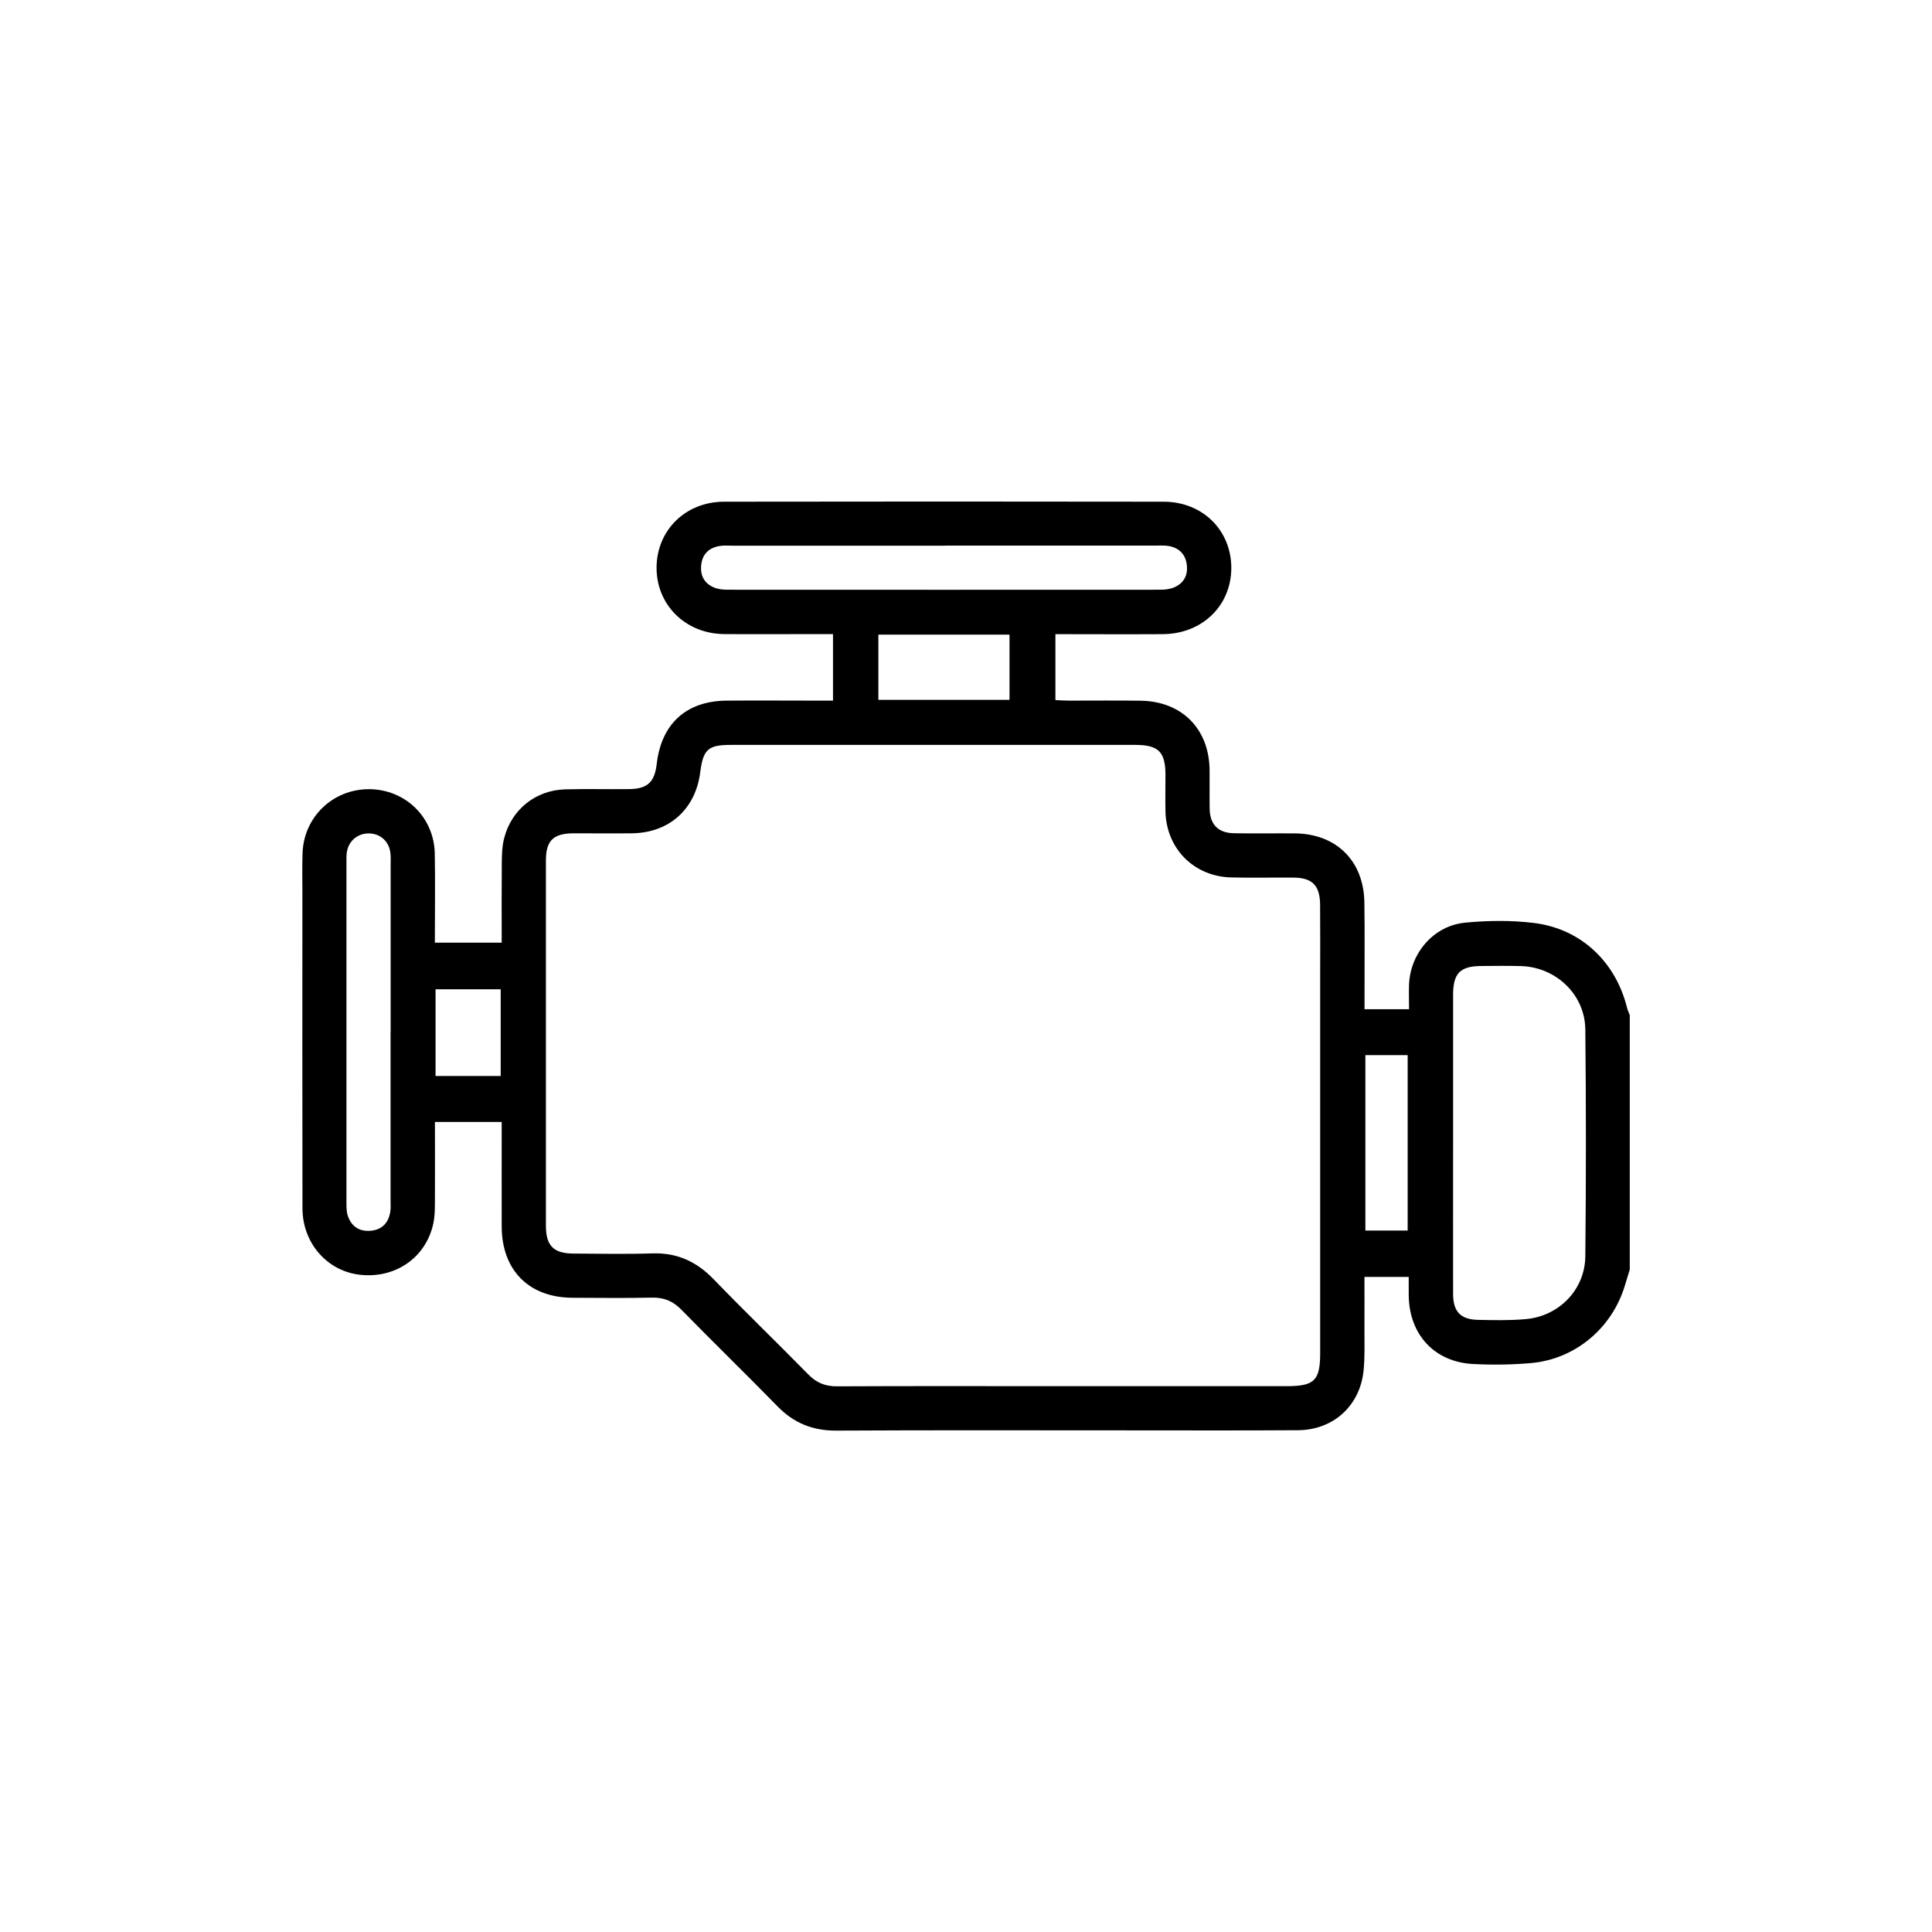 <?xml version="1.0" encoding="UTF-8"?><svg id="Layer_1" xmlns="http://www.w3.org/2000/svg" viewBox="0 0 250 250"><path d="M210.9,164.25c-.21,.69-.42,1.37-.63,2.06-1.65,5.53-6.41,9.56-12.15,10.07-2.5,.22-5.03,.25-7.54,.12-4.95-.27-8.19-3.78-8.29-8.77-.01-.78,0-1.56,0-2.5h-5.73c0,2.28,.01,4.55,0,6.82-.01,1.79,.07,3.59-.12,5.36-.48,4.52-3.93,7.63-8.48,7.66-7.27,.05-14.54,.02-21.81,.02-12.64,0-25.28-.04-37.91,.03-3.05,.02-5.51-.96-7.63-3.14-4.1-4.2-8.32-8.29-12.42-12.49-1.1-1.13-2.29-1.62-3.86-1.58-3.41,.08-6.82,.03-10.23,.02-5.65-.02-9.17-3.55-9.18-9.24-.01-4.46,0-8.93,0-13.51h-8.64c0,3.13,.02,6.24,0,9.35-.01,1.28,.05,2.6-.22,3.84-.97,4.41-4.95,7.11-9.52,6.58-4.21-.49-7.39-4.1-7.4-8.58-.03-13.64-.01-27.29-.01-40.93,0-1.68-.04-3.36,.02-5.03,.15-4.68,3.92-8.3,8.6-8.29,4.69,.01,8.43,3.63,8.51,8.35,.07,3.79,.01,7.58,.01,11.51h8.65c0-3.42-.02-6.82,.01-10.21,.01-1.11,.03-2.25,.31-3.32,.96-3.72,4.09-6.21,7.92-6.31,2.74-.07,5.48,0,8.22-.03,2.39-.02,3.32-.88,3.6-3.26,.6-5.2,3.82-8.14,9.03-8.19,3.97-.03,7.94,0,11.91,0,.6,0,1.19,0,1.87,0v-8.61c-.63,0-1.22,0-1.82,0-4.08,0-8.16,.03-12.25,0-5.03-.04-8.8-3.79-8.76-8.65,.04-4.8,3.75-8.47,8.73-8.48,18.96-.03,37.91-.03,56.87,0,5.07,0,8.79,3.72,8.77,8.61-.03,4.87-3.78,8.5-8.88,8.53-4.58,.03-9.16,0-13.88,0v8.53c.57,.03,1.17,.07,1.77,.07,3.08,0,6.15-.03,9.23,.01,5.36,.07,8.9,3.64,8.95,8.98,.02,1.68-.02,3.36,.01,5.03,.04,2.01,1.1,3.1,3.13,3.14,2.63,.05,5.26,0,7.88,.02,5.36,.04,8.92,3.53,9.01,8.92,.06,3.97,.01,7.94,.02,11.91,0,.61,0,1.21,0,1.92h5.76c0-1.13-.04-2.18,0-3.23,.19-4.08,3.21-7.58,7.27-7.97,2.93-.28,5.95-.32,8.87,.04,6.1,.74,10.61,5.03,12.08,11.02,.08,.31,.23,.6,.34,.9v32.88Zm-73.25,15.12c9.62,0,19.23,0,28.85,0,3.59,0,4.33-.73,4.33-4.3,0-16.16,0-32.31,0-48.47,0-3.19,.02-6.37-.01-9.56-.03-2.49-1.02-3.46-3.47-3.48-2.68-.02-5.37,.05-8.05-.02-4.84-.13-8.4-3.76-8.49-8.58-.03-1.56,0-3.13,0-4.7-.01-2.98-.9-3.87-3.92-3.87-17.44,0-34.88,0-52.33,0-2.94,0-3.57,.58-3.95,3.54-.61,4.78-4.01,7.84-8.84,7.9-2.52,.03-5.03,0-7.55,0-2.61,.01-3.58,.94-3.58,3.5,0,15.76,0,31.53,0,47.29,0,2.57,.99,3.57,3.52,3.59,3.41,.02,6.82,.09,10.23-.02,3.19-.11,5.7,1.03,7.91,3.3,4.04,4.18,8.23,8.22,12.3,12.37,1.06,1.08,2.19,1.54,3.71,1.53,9.78-.05,19.57-.02,29.35-.02Zm50.38-31.4c0,6.49-.01,12.97,0,19.46,0,2.3,.97,3.31,3.23,3.36,2.07,.04,4.15,.09,6.2-.1,4.3-.39,7.63-3.82,7.68-8.12,.1-9.78,.1-19.57,0-29.35-.05-4.54-3.8-8.08-8.34-8.21-1.68-.05-3.35-.02-5.03-.01-2.81,0-3.73,.91-3.74,3.69,0,6.43,0,12.86,0,19.29ZM122.27,70.61c-9.16,0-18.32,0-27.48,0-.56,0-1.13-.05-1.67,.04-1.36,.23-2.22,1.02-2.38,2.42-.17,1.45,.44,2.52,1.83,3.02,.51,.18,1.09,.22,1.64,.22,18.66,.01,37.31,.01,55.97,0,.6,0,1.24-.08,1.79-.32,1.28-.56,1.79-1.64,1.59-3-.19-1.31-1.02-2.09-2.29-2.33-.54-.1-1.11-.06-1.67-.06-9.1,0-18.21,0-27.31,0Zm-71.72,62.92c0-7.21,0-14.42,0-21.63,0-.5,.03-1.01-.03-1.51-.16-1.46-1.23-2.47-2.65-2.54-1.41-.08-2.64,.81-2.95,2.21-.11,.48-.09,1-.09,1.5,0,14.7,0,29.4,0,44.09,0,.55,0,1.14,.17,1.65,.46,1.39,1.47,2.08,2.94,1.96,1.48-.12,2.32-1,2.56-2.44,.08-.49,.04-1,.04-1.51,0-7.27,0-14.53,0-21.8Zm63.11-51.41v8.44h16.97v-8.44h-16.97Zm68.49,77.11v-22.7h-5.47v22.7h5.47Zm-125.79-20h8.43v-11.22h-8.43v11.22Z"/></svg>